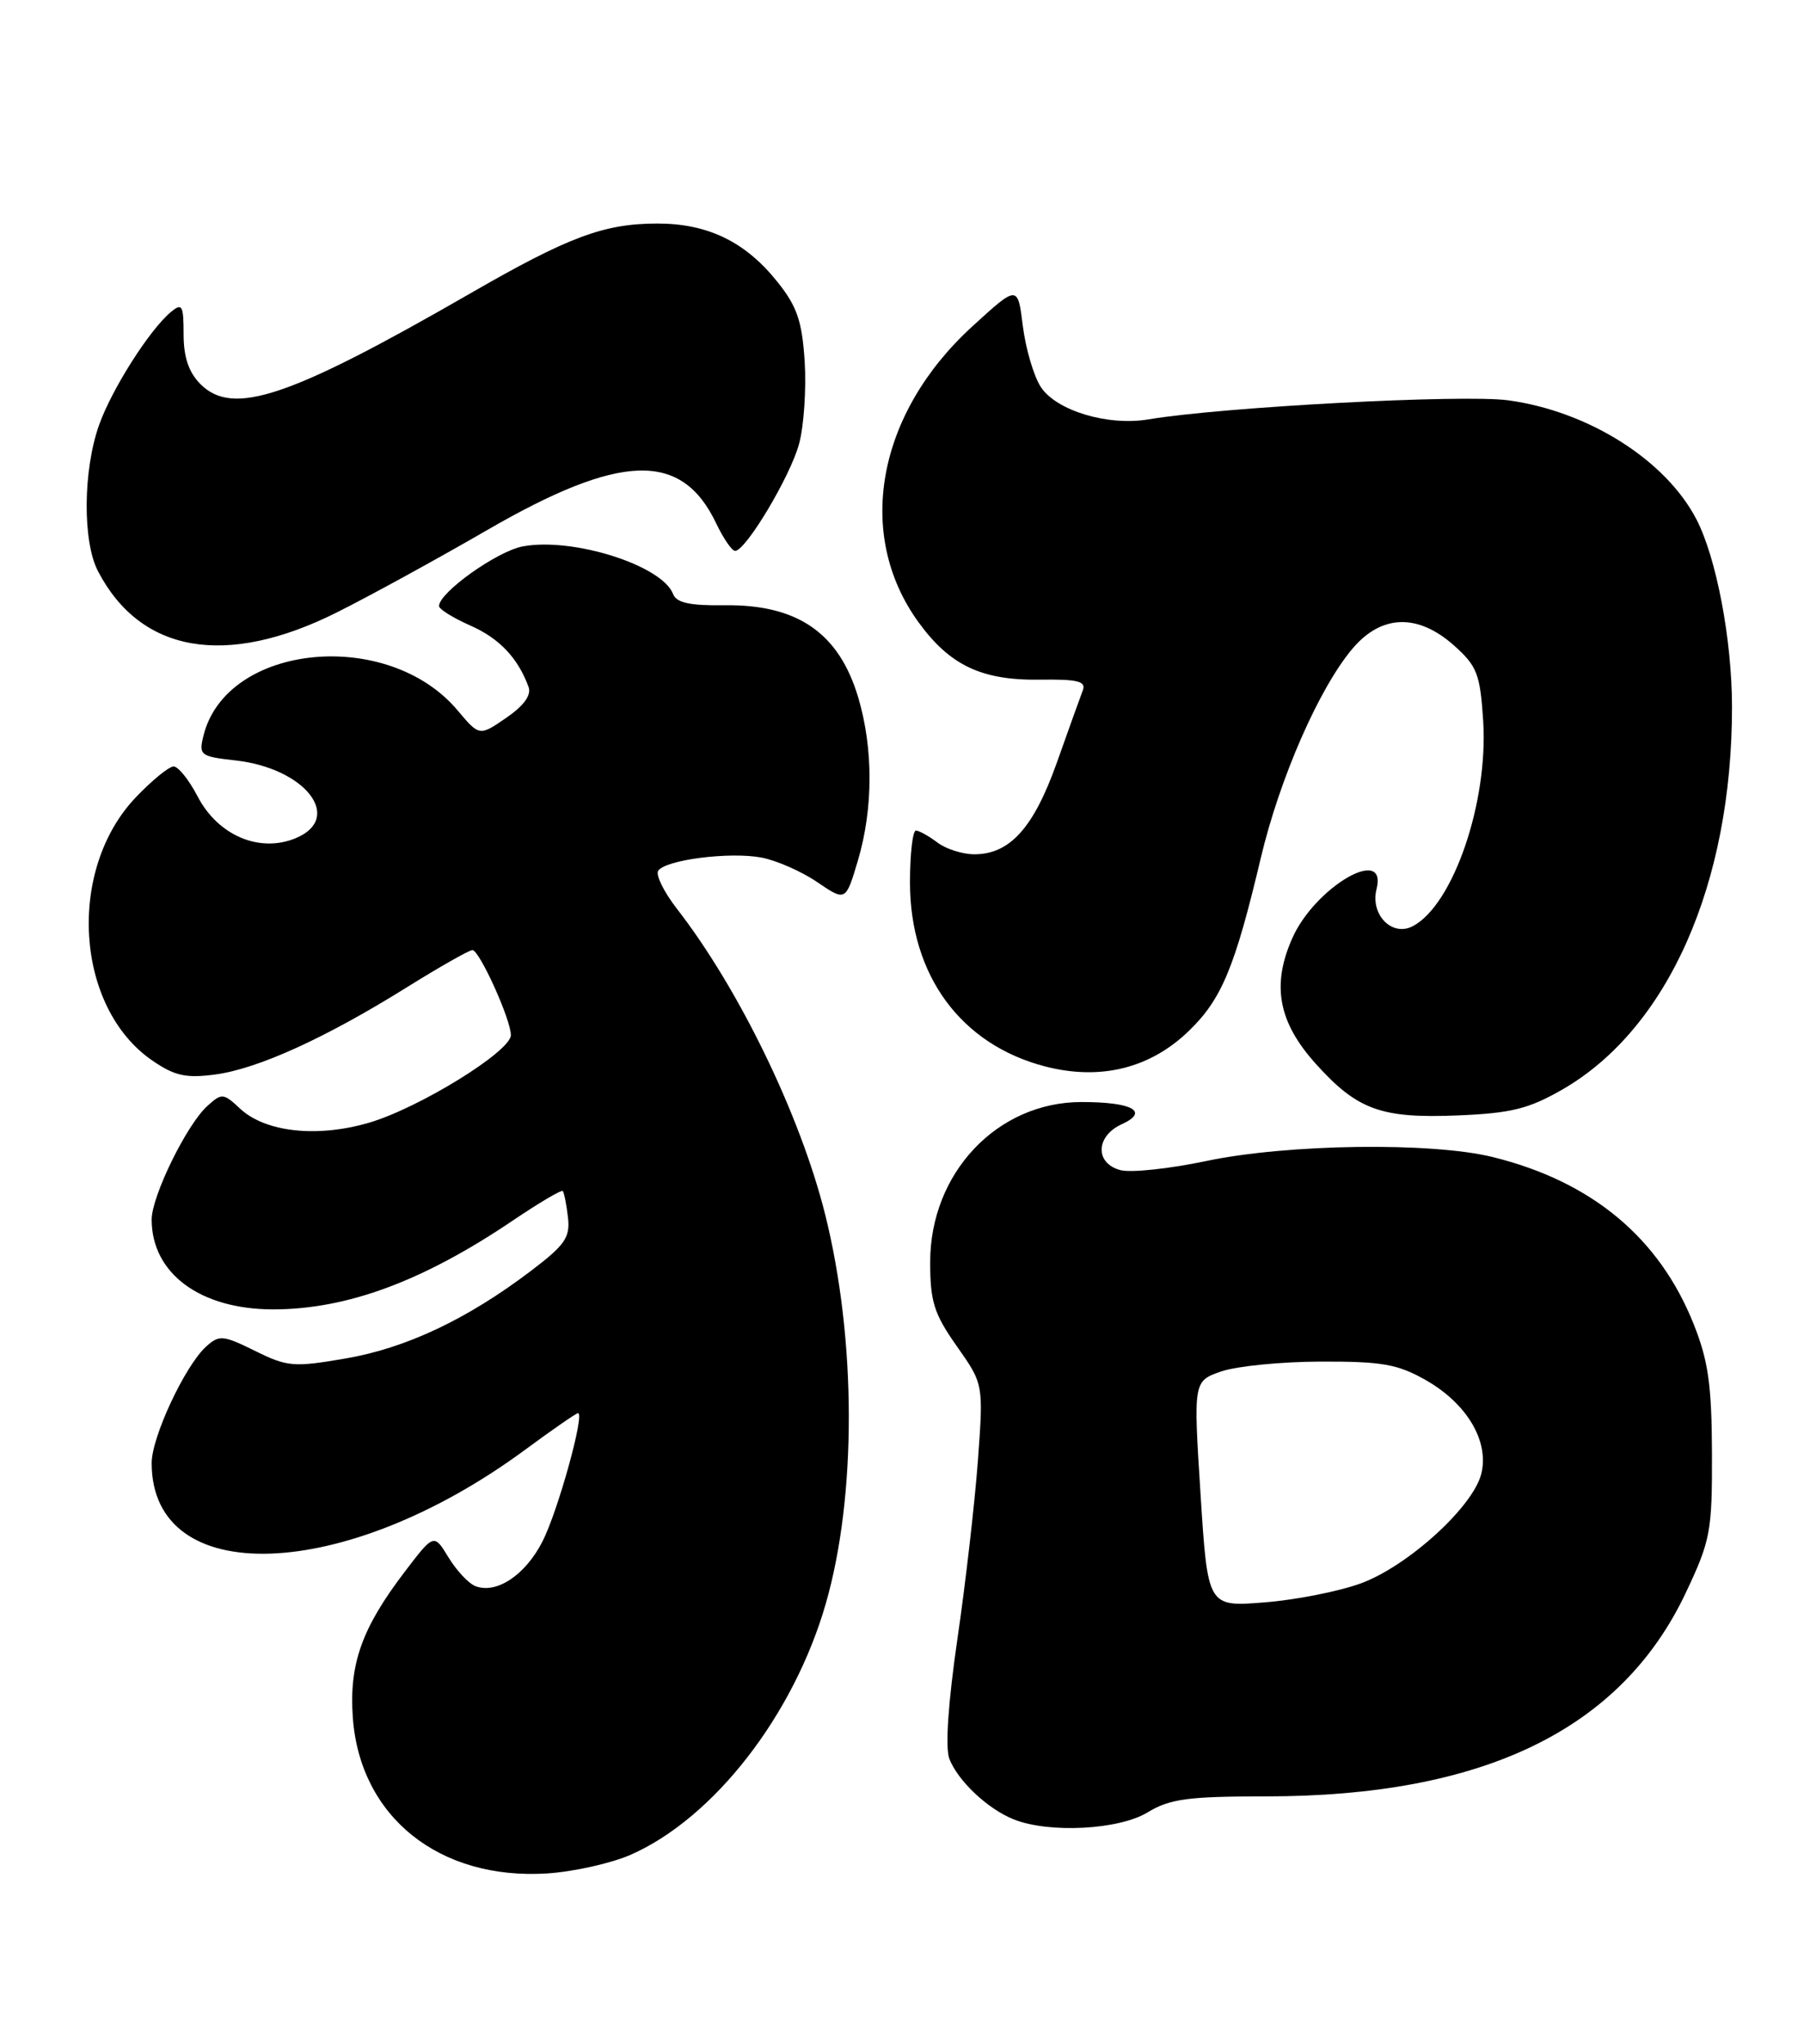 <?xml version="1.0" encoding="UTF-8" standalone="no"?>
<!DOCTYPE svg PUBLIC "-//W3C//DTD SVG 1.1//EN" "http://www.w3.org/Graphics/SVG/1.1/DTD/svg11.dtd" >
<svg xmlns="http://www.w3.org/2000/svg" xmlns:xlink="http://www.w3.org/1999/xlink" version="1.1" viewBox="0 0 226 256">
 <g >
 <path fill="currentColor"
d=" M 79.06 232.29 C 89.44 227.69 99.41 214.85 103.44 200.90 C 107.33 187.43 107.30 167.81 103.37 152.10 C 100.25 139.64 92.56 123.80 84.76 113.77 C 83.17 111.71 82.13 109.60 82.45 109.08 C 83.30 107.70 91.38 106.66 95.39 107.41 C 97.27 107.77 100.41 109.14 102.37 110.48 C 105.95 112.91 105.95 112.91 107.48 107.77 C 109.40 101.28 109.42 93.77 107.52 87.37 C 105.11 79.27 99.90 75.68 90.75 75.81 C 86.43 75.87 84.74 75.50 84.32 74.40 C 82.95 70.81 71.74 67.26 65.48 68.44 C 62.27 69.04 55.00 74.22 55.00 75.91 C 55.00 76.30 56.76 77.39 58.90 78.34 C 62.56 79.95 64.88 82.40 66.22 86.05 C 66.59 87.07 65.62 88.40 63.42 89.91 C 60.06 92.22 60.06 92.22 57.32 88.97 C 48.59 78.59 28.38 80.59 25.50 92.11 C 24.88 94.60 25.07 94.75 29.54 95.25 C 38.29 96.24 43.09 102.48 37.03 104.99 C 32.50 106.86 27.29 104.64 24.75 99.74 C 23.68 97.69 22.33 96.00 21.75 96.00 C 21.17 96.00 19.04 97.74 17.01 99.87 C 8.33 108.99 9.42 126.21 19.09 132.84 C 21.89 134.76 23.30 135.07 26.98 134.58 C 32.33 133.86 40.79 130.01 50.97 123.66 C 55.08 121.10 58.78 119.00 59.18 119.00 C 60.06 119.00 64.00 127.69 64.00 129.65 C 64.00 131.69 52.46 138.81 46.20 140.63 C 39.71 142.52 33.24 141.81 30.08 138.86 C 27.98 136.90 27.78 136.89 25.96 138.54 C 23.39 140.87 19.00 149.82 19.00 152.75 C 19.00 159.50 25.08 164.00 34.22 164.00 C 43.50 164.00 53.05 160.45 64.34 152.81 C 67.56 150.64 70.33 149.00 70.50 149.18 C 70.67 149.36 70.96 150.83 71.15 152.45 C 71.45 154.99 70.80 155.93 66.50 159.19 C 58.54 165.23 50.85 168.86 43.30 170.15 C 36.79 171.27 35.99 171.20 31.95 169.20 C 27.94 167.22 27.46 167.18 25.82 168.66 C 23.18 171.06 19.00 179.98 19.00 183.25 C 19.00 199.07 43.19 198.22 65.75 181.61 C 69.19 179.07 72.19 177.00 72.41 177.00 C 73.30 177.00 69.89 189.29 67.96 193.07 C 65.82 197.27 62.21 199.68 59.57 198.67 C 58.71 198.34 57.19 196.72 56.19 195.07 C 54.36 192.07 54.36 192.07 50.70 196.87 C 45.33 203.91 43.72 208.43 44.20 215.13 C 45.10 227.56 55.02 235.51 68.56 234.65 C 71.89 234.43 76.62 233.37 79.06 232.29 Z  M 143.77 227.00 C 146.55 225.31 148.82 225.00 158.57 225.00 C 185.84 225.00 203.08 216.65 211.19 199.50 C 214.29 192.94 214.50 191.84 214.47 182.00 C 214.44 173.50 214.01 170.43 212.18 165.85 C 207.86 155.01 199.40 147.98 187.00 144.92 C 179.35 143.03 161.30 143.28 151.16 145.41 C 146.57 146.38 141.73 146.90 140.41 146.57 C 137.15 145.75 137.23 142.31 140.53 140.81 C 144.02 139.22 141.87 138.03 135.50 138.03 C 124.93 138.03 116.53 146.91 116.53 158.09 C 116.53 163.05 117.02 164.57 119.87 168.62 C 123.21 173.36 123.21 173.36 122.51 182.93 C 122.12 188.19 120.97 198.26 119.94 205.29 C 118.78 213.27 118.40 218.91 118.93 220.29 C 120.01 223.07 123.74 226.58 127.00 227.88 C 131.44 229.65 140.18 229.19 143.77 227.00 Z  M 195.77 136.44 C 208.97 128.82 217.00 110.67 216.98 88.50 C 216.97 80.12 215.03 69.89 212.53 65.06 C 208.69 57.64 199.02 51.52 188.95 50.14 C 183.32 49.37 153.15 50.97 143.86 52.53 C 138.79 53.38 132.33 51.44 130.39 48.47 C 129.51 47.12 128.50 43.70 128.14 40.85 C 127.50 35.68 127.50 35.68 121.79 40.90 C 109.85 51.82 107.10 66.93 115.05 77.91 C 118.98 83.34 122.97 85.23 130.25 85.13 C 135.01 85.06 136.09 85.33 135.65 86.47 C 135.35 87.25 133.89 91.31 132.41 95.49 C 129.50 103.68 126.52 107.00 122.06 107.00 C 120.59 107.00 118.51 106.34 117.44 105.53 C 116.37 104.72 115.16 104.05 114.75 104.03 C 114.34 104.01 114.00 106.94 114.00 110.53 C 114.00 122.15 120.37 130.83 130.92 133.57 C 137.83 135.36 144.05 133.83 148.90 129.16 C 153.04 125.17 154.69 121.21 157.94 107.50 C 160.31 97.48 165.25 86.20 169.43 81.25 C 173.07 76.94 177.63 76.81 182.18 80.87 C 185.05 83.44 185.43 84.42 185.81 90.32 C 186.45 100.48 182.07 113.29 177.02 115.99 C 174.41 117.39 171.64 114.58 172.45 111.36 C 173.85 105.78 164.72 111.11 161.89 117.52 C 159.27 123.43 160.15 128.06 164.89 133.30 C 170.05 139.02 173.05 140.10 182.59 139.71 C 189.35 139.43 191.51 138.89 195.77 136.44 Z  M 42.17 76.72 C 46.20 74.71 54.67 70.07 61.00 66.41 C 77.77 56.71 85.40 56.48 89.72 65.55 C 90.63 67.45 91.69 69.00 92.09 69.00 C 93.43 69.00 99.02 59.65 100.11 55.58 C 100.71 53.35 101.02 48.73 100.81 45.30 C 100.48 40.22 99.86 38.38 97.38 35.29 C 93.39 30.29 88.68 28.00 82.38 28.00 C 75.65 28.00 71.25 29.64 58.81 36.81 C 36.25 49.80 29.18 52.18 25.12 48.12 C 23.65 46.65 23.00 44.74 23.00 41.88 C 23.00 38.23 22.82 37.91 21.42 39.07 C 18.74 41.29 14.00 48.75 12.41 53.24 C 10.40 58.90 10.33 67.81 12.27 71.53 C 17.60 81.79 28.30 83.65 42.17 76.72 Z  M 150.40 187.13 C 149.50 172.99 149.50 172.99 153.00 171.77 C 154.93 171.11 160.55 170.55 165.50 170.54 C 173.17 170.52 175.11 170.86 178.67 172.89 C 183.80 175.83 186.58 180.54 185.57 184.60 C 184.54 188.74 176.36 196.17 170.48 198.32 C 167.74 199.32 162.31 200.40 158.40 200.70 C 151.30 201.27 151.30 201.27 150.40 187.13 Z "/>
</g>
</svg>